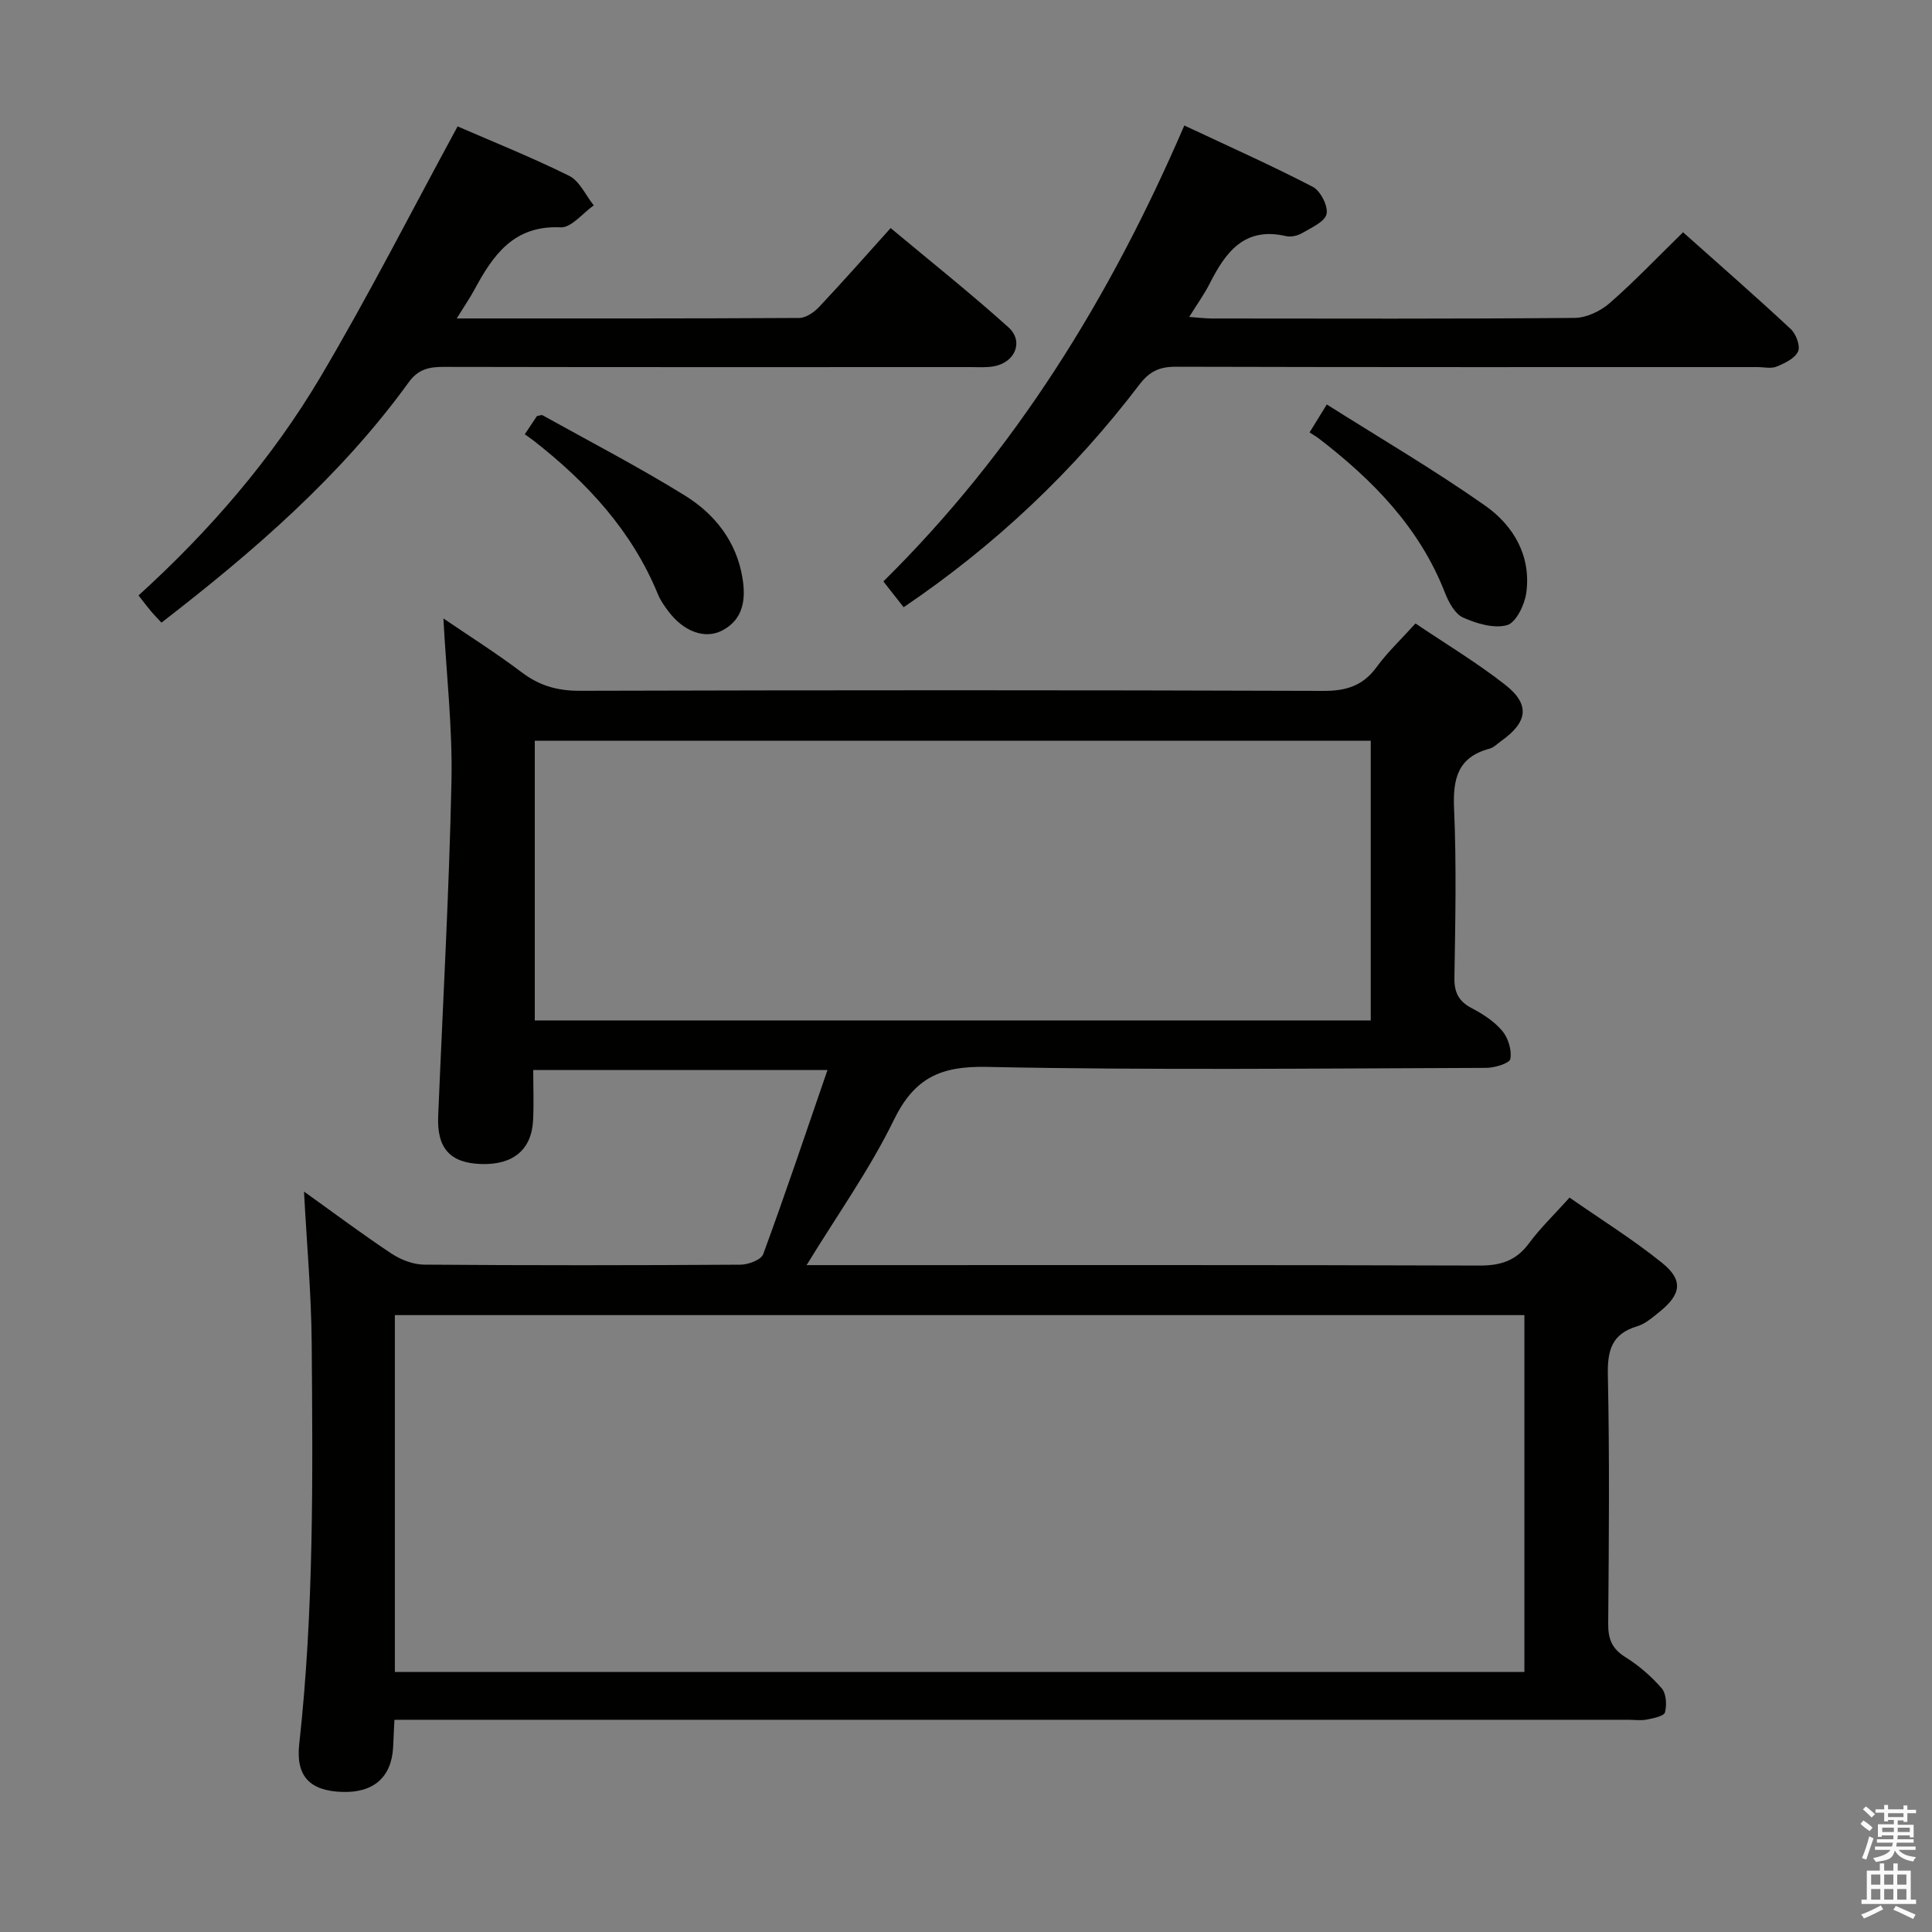 <svg enable-background="new 0 0 400 400" viewBox="0 0 400 400" xmlns="http://www.w3.org/2000/svg"><rect x="0" y="0" width="400" height="400" fill="#808080" stroke="none"/><path d="m385.2 377.6.6-.7c.6.4 1.3.9 1.9 1.5l-.6.7c-.8-.5-1.4-1-1.9-1.5zm.3 7.1c.6-1.4 1.1-2.9 1.5-4.5.3.1.6.3.9.4-.5 1.4-1 2.9-1.5 4.4zm.2-10.1.6-.6c.7.5 1.3 1.1 1.9 1.6l-.7.7c-.6-.6-1.2-1.2-1.8-1.7zm8.4-.8h.8v.9h1.8v.7h-1.8v1.8h-.8v-.3h-1.2v.9h3.3v2.6h-.8v-.4h-2.5c0 .3 0 .6-.1.8h3.4v.7h-3.5c0 .3-.1.6-.1.8h4v.7h-3.5c.7.9 1.9 1.3 3.6 1.5-.2.2-.4.5-.6.9-1.9-.3-3.2-1.1-3.8-2.3-.5 2.1-1.8 2-3.9 2.4-.2-.3-.4-.5-.6-.8 1.9-.4 3.1-.9 3.6-1.7h-3.2v-.7h3.5c.1-.2.1-.5.2-.8h-3.3v-.7h3.4c0-.2 0-.5 0-.8h-2.4v.3h-.8v-2.6h3.3v-.9h-1.2v.3h-.8v-1.8h-1.8v-.7h1.8v-.9h.8v.9h3.2zm-4.4 5.5h2.4c0-.3 0-.6 0-.9h-2.4zm1.2-3.1h3.2v-.8h-3.2zm4.4 2.2h-2.4v.9h2.5v-.9z" fill="#fafafb"/><path d="m389.2 385.8h.9v1.5h1.9v-1.5h.9v1.5h2.7v6h1.1v.9h-11.3v-.9h1.1v-6h2.7zm.2 8.7.5.8c-1.2.6-2.5 1.3-4 1.9-.2-.3-.3-.6-.6-.8 1.6-.6 3-1.3 4.1-1.9zm-2-4.3h1.9v-2.1h-1.9zm0 3.1h1.9v-2.2h-1.9zm2.7-3.1h1.9v-2.1h-1.9zm0 3.1h1.9v-2.2h-1.9zm2.4 1.3c1.4.6 2.7 1.2 4.1 1.8l-.5.9c-1.5-.7-2.8-1.4-4.1-1.9zm2.2-6.5h-1.9v2.1h1.9zm-1.9 5.2h1.9v-2.2h-1.9z" fill="#fafafb"/><g fill="#010100"><path d="m81.66 356.07c-.1 2.17-.17 3.95-.27 5.74-.36 6.18-4.08 9.41-10.56 9.19-6.52-.22-9.63-3.11-8.88-9.86 3.06-27.7 2.81-55.49 2.58-83.27-.09-10.12-1.01-20.23-1.59-31.17 6.31 4.51 12.09 8.85 18.11 12.84 1.94 1.28 4.49 2.27 6.77 2.29 21.83.17 43.66.15 65.49.01 1.62-.01 4.27-1 4.7-2.17 4.57-12.43 8.78-24.98 13.31-38.13-20.74 0-40.44 0-60.92 0 0 3.5.14 6.95-.03 10.39-.3 6.1-4.13 9.27-10.7 9.07-6.44-.19-9.23-3.22-8.95-9.89.95-23.09 2.26-46.17 2.75-69.27.24-11.07-1.05-22.17-1.67-33.8 5.34 3.64 10.97 7.19 16.26 11.19 3.64 2.75 7.37 3.8 11.95 3.79 51.32-.14 102.65-.16 153.97.02 4.76.02 8.2-1.05 11.04-4.94 2.23-3.06 5.04-5.69 8.04-9.02 6.34 4.28 12.76 8.13 18.59 12.71 5.18 4.06 4.66 7.7-.78 11.58-.81.58-1.58 1.39-2.49 1.64-6.58 1.76-7.6 6.23-7.33 12.42.51 11.64.26 23.32.07 34.99-.05 3.07.88 4.89 3.59 6.31 2.32 1.22 4.68 2.75 6.33 4.72 1.22 1.46 1.99 3.98 1.66 5.79-.17.91-3.22 1.84-4.97 1.85-34.49.11-69 .51-103.48-.2-9.58-.2-14.97 2.33-19.2 11.01-4.98 10.22-11.68 19.6-18.05 30.03h5.85c44.49 0 88.98-.06 133.48.09 4.37.01 7.56-1 10.21-4.58 2.35-3.19 5.26-5.97 8.42-9.49 6.5 4.53 13.12 8.65 19.15 13.51 4.45 3.58 3.98 6.52-.56 10.17-1.42 1.14-2.91 2.46-4.58 2.96-5.23 1.56-6.19 4.92-6.08 10.06.36 17.16.22 34.33.07 51.49-.03 3.16.76 5.2 3.54 6.94 2.79 1.74 5.38 3.98 7.53 6.46.96 1.1 1.09 3.44.69 4.98-.2.78-2.38 1.23-3.73 1.49-1.29.25-2.66.05-3.99.05-82.99 0-165.97 0-248.96 0-2 .01-3.97.01-6.38.01zm.09-9.91h233.86c0-24.84 0-49.26 0-73.88-78.06 0-155.79 0-233.86 0zm202.05-192.79c-57.97 0-115.48 0-173.08 0v57.9h173.08c0-19.4 0-38.5 0-57.9z"/><path d="m348.46 48.09c7.5 6.69 15.01 13.24 22.3 20.04 1.1 1.02 2.03 3.53 1.51 4.64-.67 1.45-2.77 2.44-4.45 3.13-1.14.47-2.63.1-3.96.1-40.15 0-80.31.04-120.46-.07-3.34-.01-5.43.98-7.47 3.66-13.61 17.88-29.72 33.19-48.84 46.13-1.33-1.7-2.71-3.44-4.2-5.34 27.27-26.92 46.92-58.7 62.31-94.4 9.1 4.28 17.98 8.23 26.59 12.7 1.6.83 3.21 3.97 2.86 5.62-.35 1.61-3.12 2.82-5 3.93-.94.56-2.34.9-3.38.66-8.65-2.02-12.54 3.34-15.84 9.87-1.11 2.18-2.56 4.19-4.22 6.86 2.01.14 3.41.32 4.8.32 24.99.02 49.99.1 74.98-.12 2.46-.02 5.35-1.39 7.26-3.05 5.13-4.48 9.84-9.44 15.21-14.68z"/><path d="m94.56 65.93c24.31 0 47.6.04 70.9-.1 1.38-.01 3.04-1.14 4.07-2.22 4.9-5.2 9.62-10.56 14.87-16.39 8.26 6.9 16.54 13.48 24.38 20.54 3.24 2.92 1.39 7.28-3 8.08-1.62.29-3.32.16-4.98.16-36.31.01-72.62.03-108.94-.04-3.01-.01-5.27.47-7.21 3.15-14.11 19.48-32.1 35.02-51.22 49.8-.71-.77-1.48-1.55-2.19-2.39-.75-.89-1.45-1.82-2.56-3.24 14.67-13.33 27.63-28.28 37.72-45.32 9.95-16.81 18.82-34.27 28.34-51.79 7.06 3.07 15.23 6.34 23.09 10.23 2.18 1.08 3.42 4.03 5.1 6.12-2.28 1.6-4.64 4.65-6.84 4.55-9.74-.47-14.02 5.76-17.89 12.95-.94 1.72-2.05 3.34-3.64 5.91z"/><path d="m108.65 89.91c1.14-1.7 1.87-2.8 2.52-3.77.55-.09.95-.29 1.17-.16 9.86 5.49 19.89 10.69 29.47 16.62 6.21 3.85 10.7 9.55 11.92 17.12.7 4.33.21 8.49-4.17 10.8-3.65 1.92-8.07.21-11.22-4.01-.79-1.06-1.59-2.18-2.09-3.39-5.39-13.2-14.69-23.22-25.72-31.85-.52-.4-1.07-.78-1.88-1.36z"/><path d="m271.13 89.53c1.11-1.8 1.95-3.16 3.57-5.79 11.2 7.08 22.33 13.59 32.83 20.98 5.86 4.13 9.54 10.44 8.46 18.09-.35 2.45-2.13 6.11-3.97 6.62-2.72.75-6.31-.32-9.1-1.57-1.69-.76-2.99-3.16-3.74-5.1-5.27-13.53-14.95-23.39-26.18-32.01-.53-.4-1.12-.73-1.87-1.22z"/></g></svg>